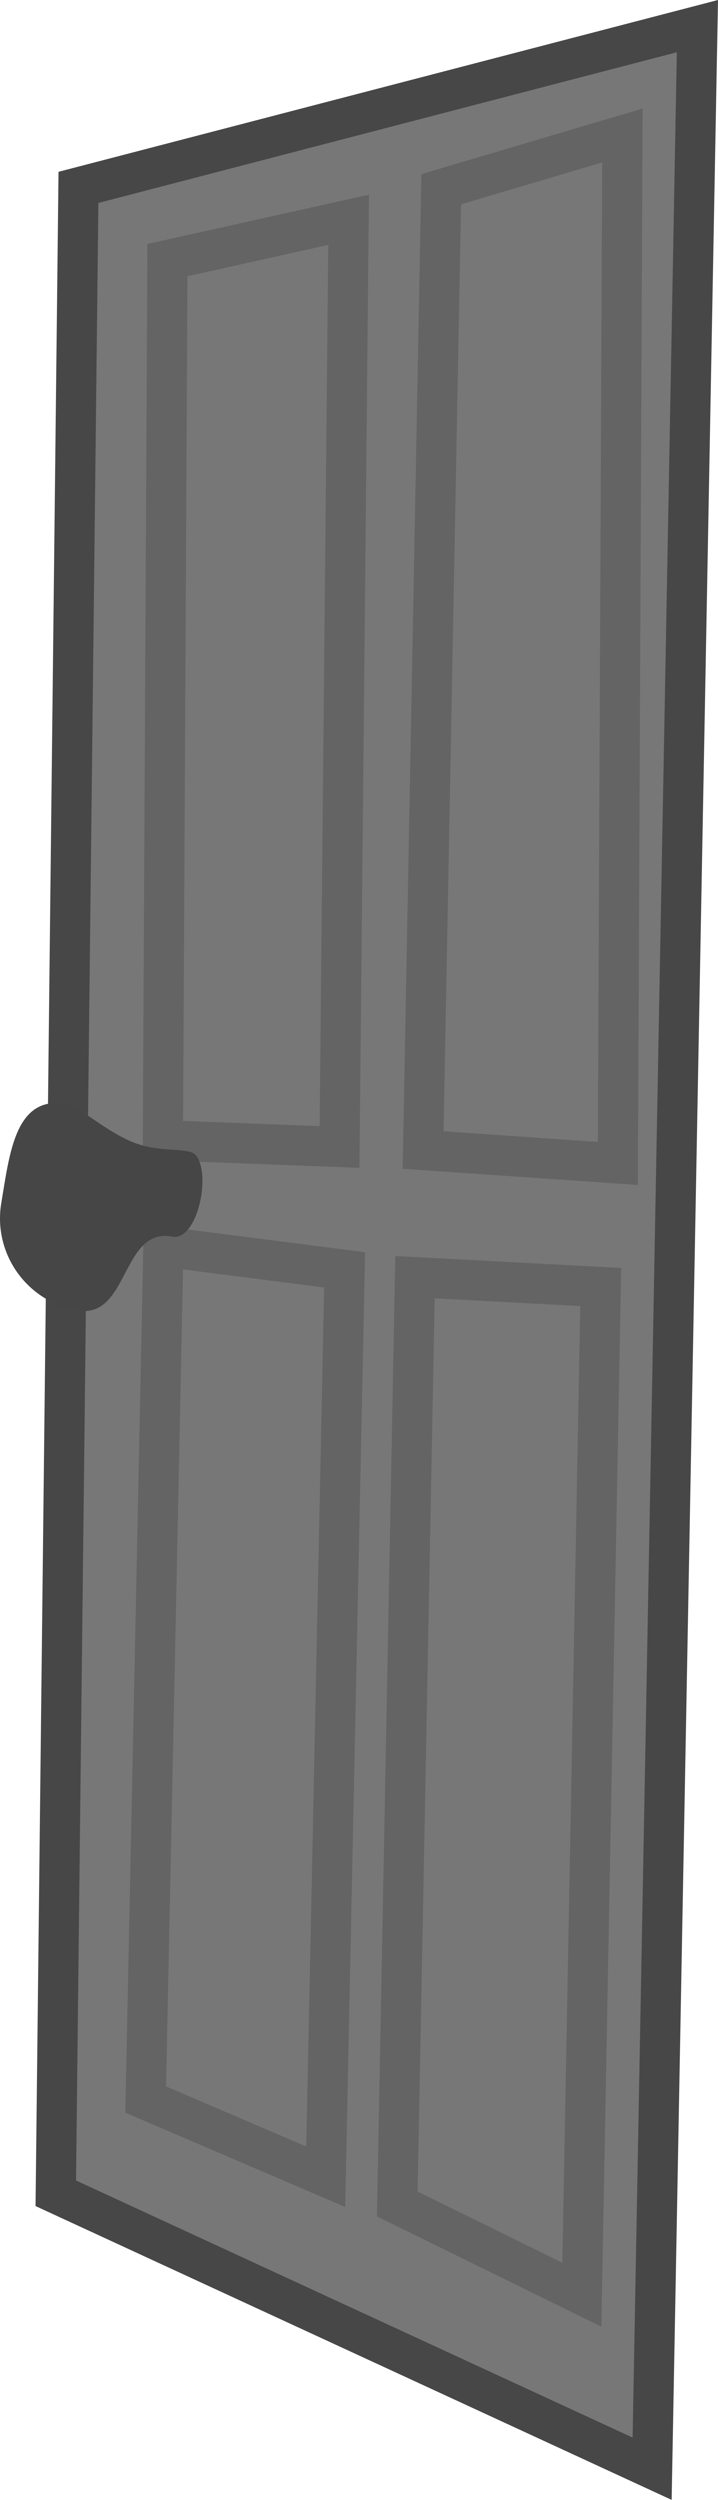 <svg version="1.1" xmlns="http://www.w3.org/2000/svg" xmlns:xlink="http://www.w3.org/1999/xlink" width="62.511" height="217.63" viewBox="0,0,62.511,217.63"><g transform="translate(-600.006,-109.715)"><g data-paper-data="{&quot;isPaintingLayer&quot;:true}" fill-rule="nonzero" stroke-linecap="butt" stroke-linejoin="miter" stroke-miterlimit="10" stroke-dasharray="" stroke-dashoffset="0" style="mix-blend-mode: normal"><path d="M604.863,300.651l1.972,-174.623l53.89,-14.038l-3.943,212.641z" fill="#777777" stroke="#474747" stroke-width="3.5"/><path d="M636.843,209.83l1.577,-83.641l15.773,-4.679l-0.394,89.49z" fill="#777777" stroke="#646464" stroke-width="3.5"/><path d="M614.189,208.981l0.394,-76.622l15.773,-3.509l-0.789,80.717z" fill="#777777" stroke="#646464" stroke-width="3.5"/><path d="M630.009,220.264l-1.646,78.949l-15.673,-6.723l1.542,-74.251z" data-paper-data="{&quot;index&quot;:null}" fill="#777777" stroke="#646464" stroke-width="3.5"/><path d="M652.307,221.755l-1.646,87.723l-16.067,-7.893l1.542,-80.685z" data-paper-data="{&quot;index&quot;:null}" fill="#777777" stroke="#646464" stroke-width="3.5"/><path d="M600.118,214.444c0.738,-4.428 1.231,-9.375 5.659,-8.637c1.085,0.181 3.513,2.491 6.008,3.424c2.305,0.862 4.705,0.325 5.286,1.067c1.356,1.733 0.088,7.484 -2.077,7.072c-4.41,-0.839 -3.767,7.166 -8.195,6.428c-4.428,-0.738 -7.419,-4.926 -6.681,-9.354z" fill="#464646" stroke="none" stroke-width="0"/></g></g></svg>